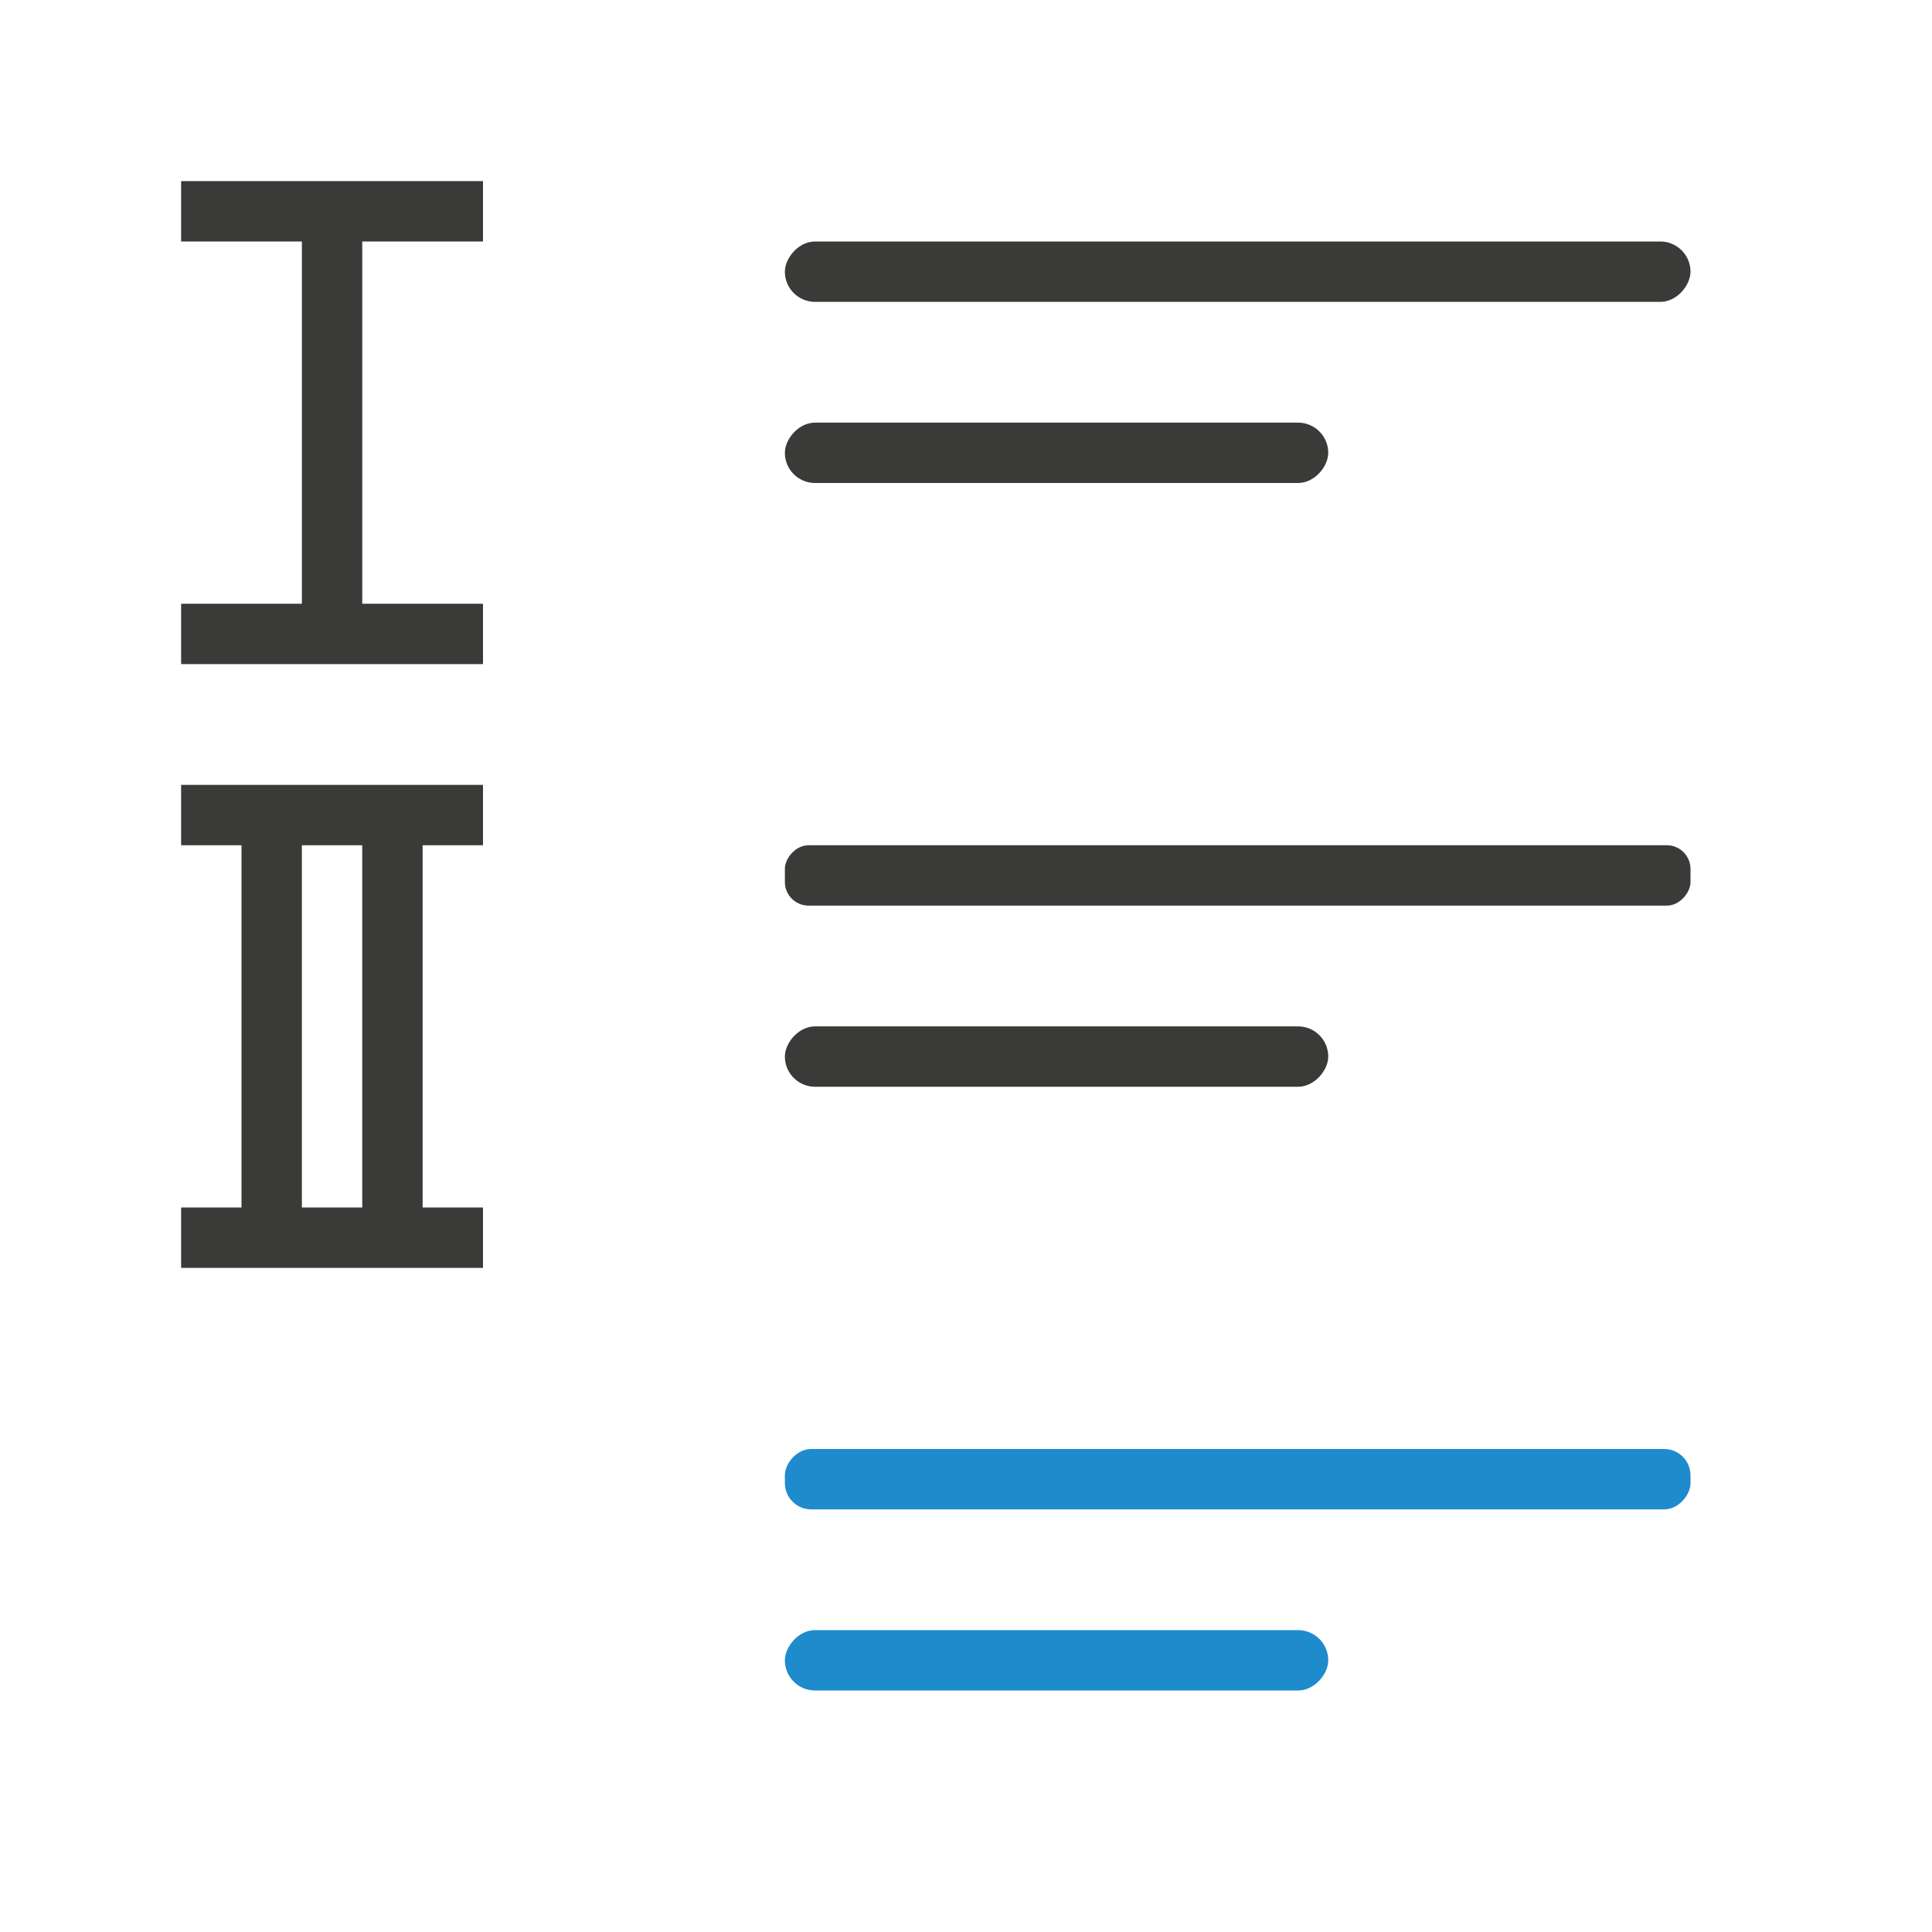 <svg viewBox="0 0 32 32" xmlns="http://www.w3.org/2000/svg"><g fill="#3a3a38"><path d="m3 3v1h2v6h-2v1h2 1 2v-1h-2v-6h2v-1h-2-1z"/><path d="m3 13v1h1v6h-1v1h1 1 3v-1h-1v-6h1v-1h-3-1zm2 1h1v6h-1z"/><g transform="matrix(-1 0 0 1 32 0)"><rect height="1" ry=".5" width="15" x="4" y="4"/><rect height="1" ry=".392" width="15" x="4" y="14"/><rect fill="#1e8bcd" height="1" ry=".436" width="15" x="4" y="24"/><rect fill="#1e8bcd" height="1" ry=".5" width="9" x="10" y="27"/><rect height="1" ry=".5" width="9" x="10" y="17"/><rect height="1" ry=".5" width="9" x="10" y="7"/></g></g></svg>